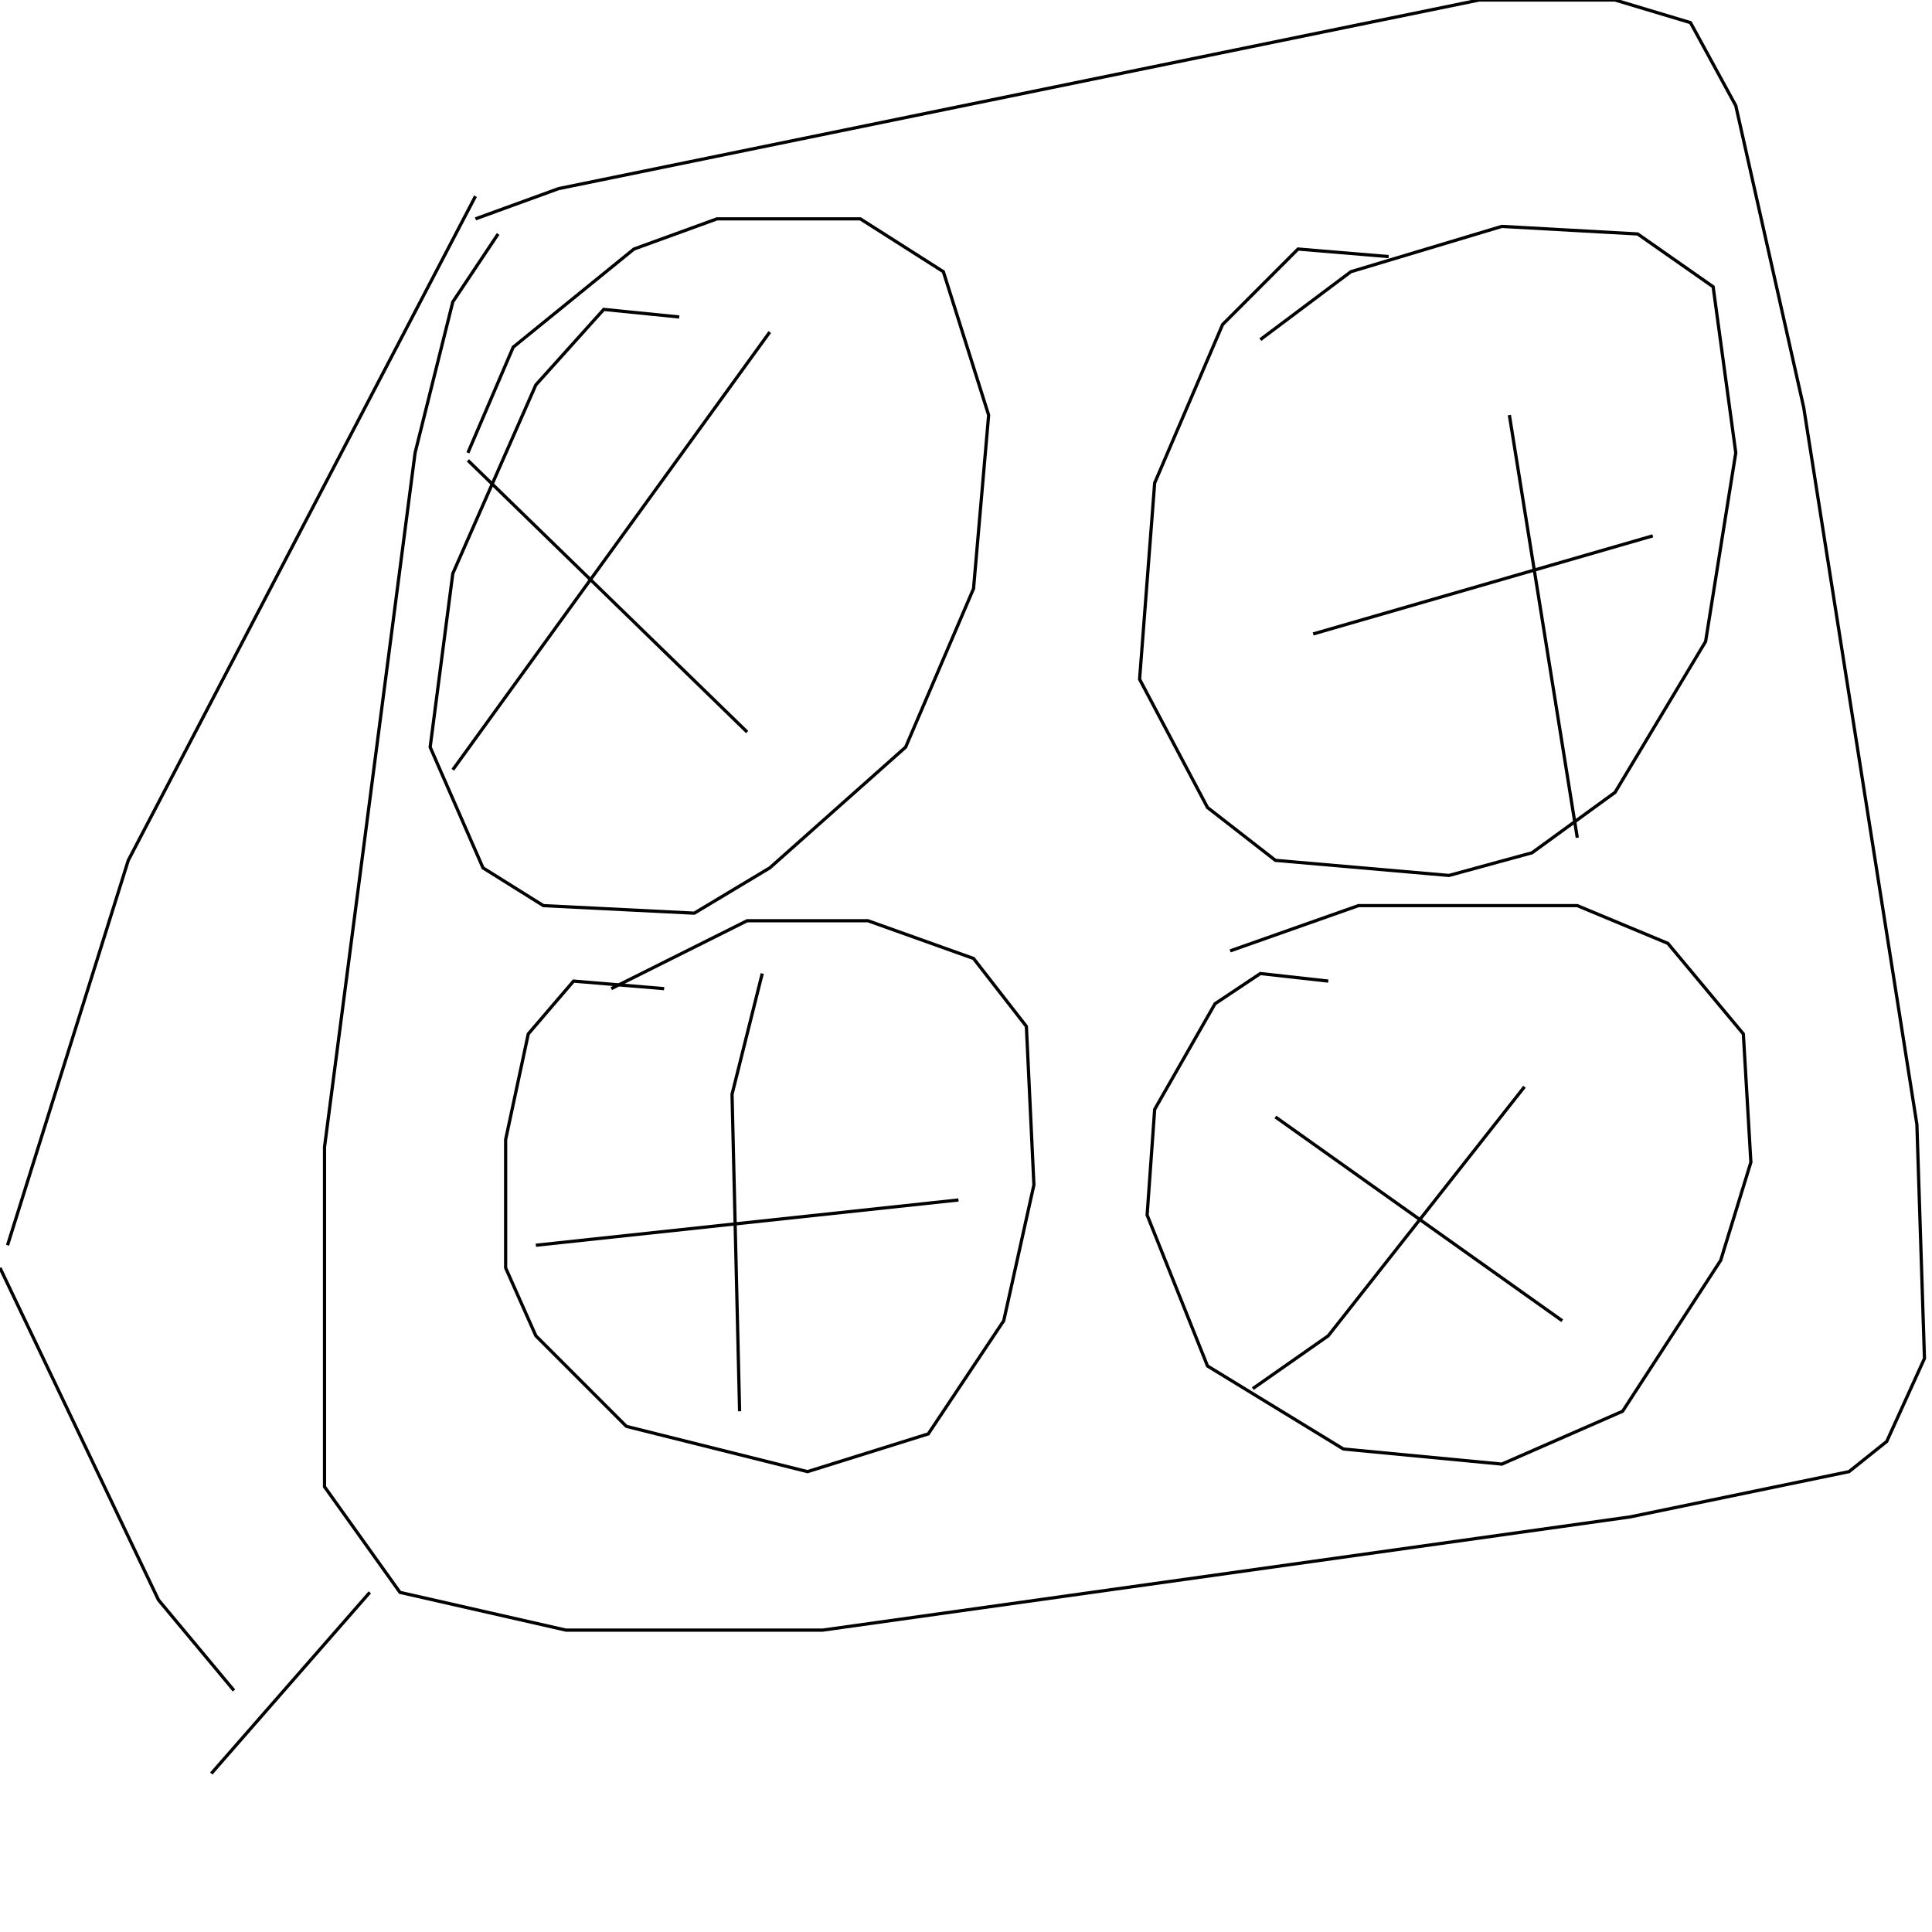 <?xml version="1.0" encoding="UTF-8" standalone="no"?>
<!--Created with ndjsontosvg (https:https://github.com/thompson318/ndjsontosvg) 
	from the simplified Google quickdraw data set. key_id = 5887488331612160-->
<svg width="600" height="600"
	xmlns="http://www.w3.org/2000/svg">
	xmlns:ndjsontosvg="https://github.com/thompson318/ndjsontosvg"
	xmlns:quickdraw="https://quickdraw.withgoogle.com/data"
	xmlns:scikit-surgery="https://doi.org/10.1007/s11548-020-02180-5">

	<rect width="100%" height="100%" fill="white" />
	<path d = "M 154.69 72.66 L 140.62 93.75 L 128.91 140.62 L 100.78 356.25 L 100.78 461.72 L 124.22 494.53 L 175.78 506.25 L 255.47 506.25 L 506.25 471.09 L 574.22 457.03 L 585.94 447.66 L 597.66 421.88 L 595.31 349.22 L 560.16 126.56 L 539.06 32.81 L 525.00 7.03 L 501.56 0.00 L 459.38 0.00 L 173.44 58.59 L 147.66 67.97" stroke="black" fill="transparent"/>
	<path d = "M 210.94 98.44 L 187.50 96.09 L 166.41 119.53 L 140.62 178.12 L 133.59 232.03 L 150.00 269.53 L 168.75 281.25 L 215.62 283.59 L 239.06 269.53 L 281.25 232.03 L 302.34 182.81 L 307.03 128.91 L 292.97 84.38 L 267.19 67.97 L 222.66 67.97 L 196.88 77.34 L 159.38 107.81 L 145.31 140.62" stroke="black" fill="transparent"/>
	<path d = "M 431.25 79.69 L 403.12 77.34 L 379.69 100.78 L 358.59 150.00 L 353.91 210.94 L 375.00 250.78 L 396.09 267.19 L 450.00 271.88 L 475.78 264.84 L 501.56 246.09 L 529.69 199.22 L 539.06 140.62 L 532.03 89.06 L 508.59 72.66 L 466.41 70.31 L 419.53 84.38 L 391.41 105.47" stroke="black" fill="transparent"/>
	<path d = "M 206.25 307.03 L 178.12 304.69 L 164.06 321.09 L 157.03 353.91 L 157.03 393.75 L 166.41 414.84 L 194.53 442.97 L 250.78 457.03 L 288.28 445.31 L 311.72 410.16 L 321.09 367.97 L 318.75 318.75 L 302.34 297.66 L 269.53 285.94 L 232.03 285.94 L 189.84 307.03" stroke="black" fill="transparent"/>
	<path d = "M 412.50 304.69 L 391.41 302.34 L 377.34 311.72 L 358.59 344.53 L 356.25 377.34 L 375.00 424.22 L 417.19 450.00 L 466.41 454.69 L 503.91 438.28 L 534.38 391.41 L 543.75 360.94 L 541.41 321.09 L 517.97 292.97 L 489.84 281.25 L 421.88 281.25 L 382.03 295.31" stroke="black" fill="transparent"/>
	<path d = "M 236.72 302.34 L 227.34 339.84 L 229.69 438.28" stroke="black" fill="transparent"/>
	<path d = "M 166.41 386.72 L 297.66 372.66" stroke="black" fill="transparent"/>
	<path d = "M 473.44 337.50 L 412.50 414.84 L 389.06 431.25" stroke="black" fill="transparent"/>
	<path d = "M 396.09 346.88 L 485.16 410.16" stroke="black" fill="transparent"/>
	<path d = "M 468.75 128.91 L 489.84 260.16" stroke="black" fill="transparent"/>
	<path d = "M 407.81 196.88 L 513.28 166.41" stroke="black" fill="transparent"/>
	<path d = "M 239.06 103.12 L 140.62 239.06" stroke="black" fill="transparent"/>
	<path d = "M 145.31 142.97 L 232.03 227.34" stroke="black" fill="transparent"/>
	<path d = "M 147.66 60.94 L 39.84 267.19 L 2.34 386.72" stroke="black" fill="transparent"/>
	<path d = "M 114.84 494.53 L 65.62 550.78" stroke="black" fill="transparent"/>
	<path d = "M 0.00 393.75 L 49.22 496.88 L 72.66 525.00" stroke="black" fill="transparent"/>
</svg>